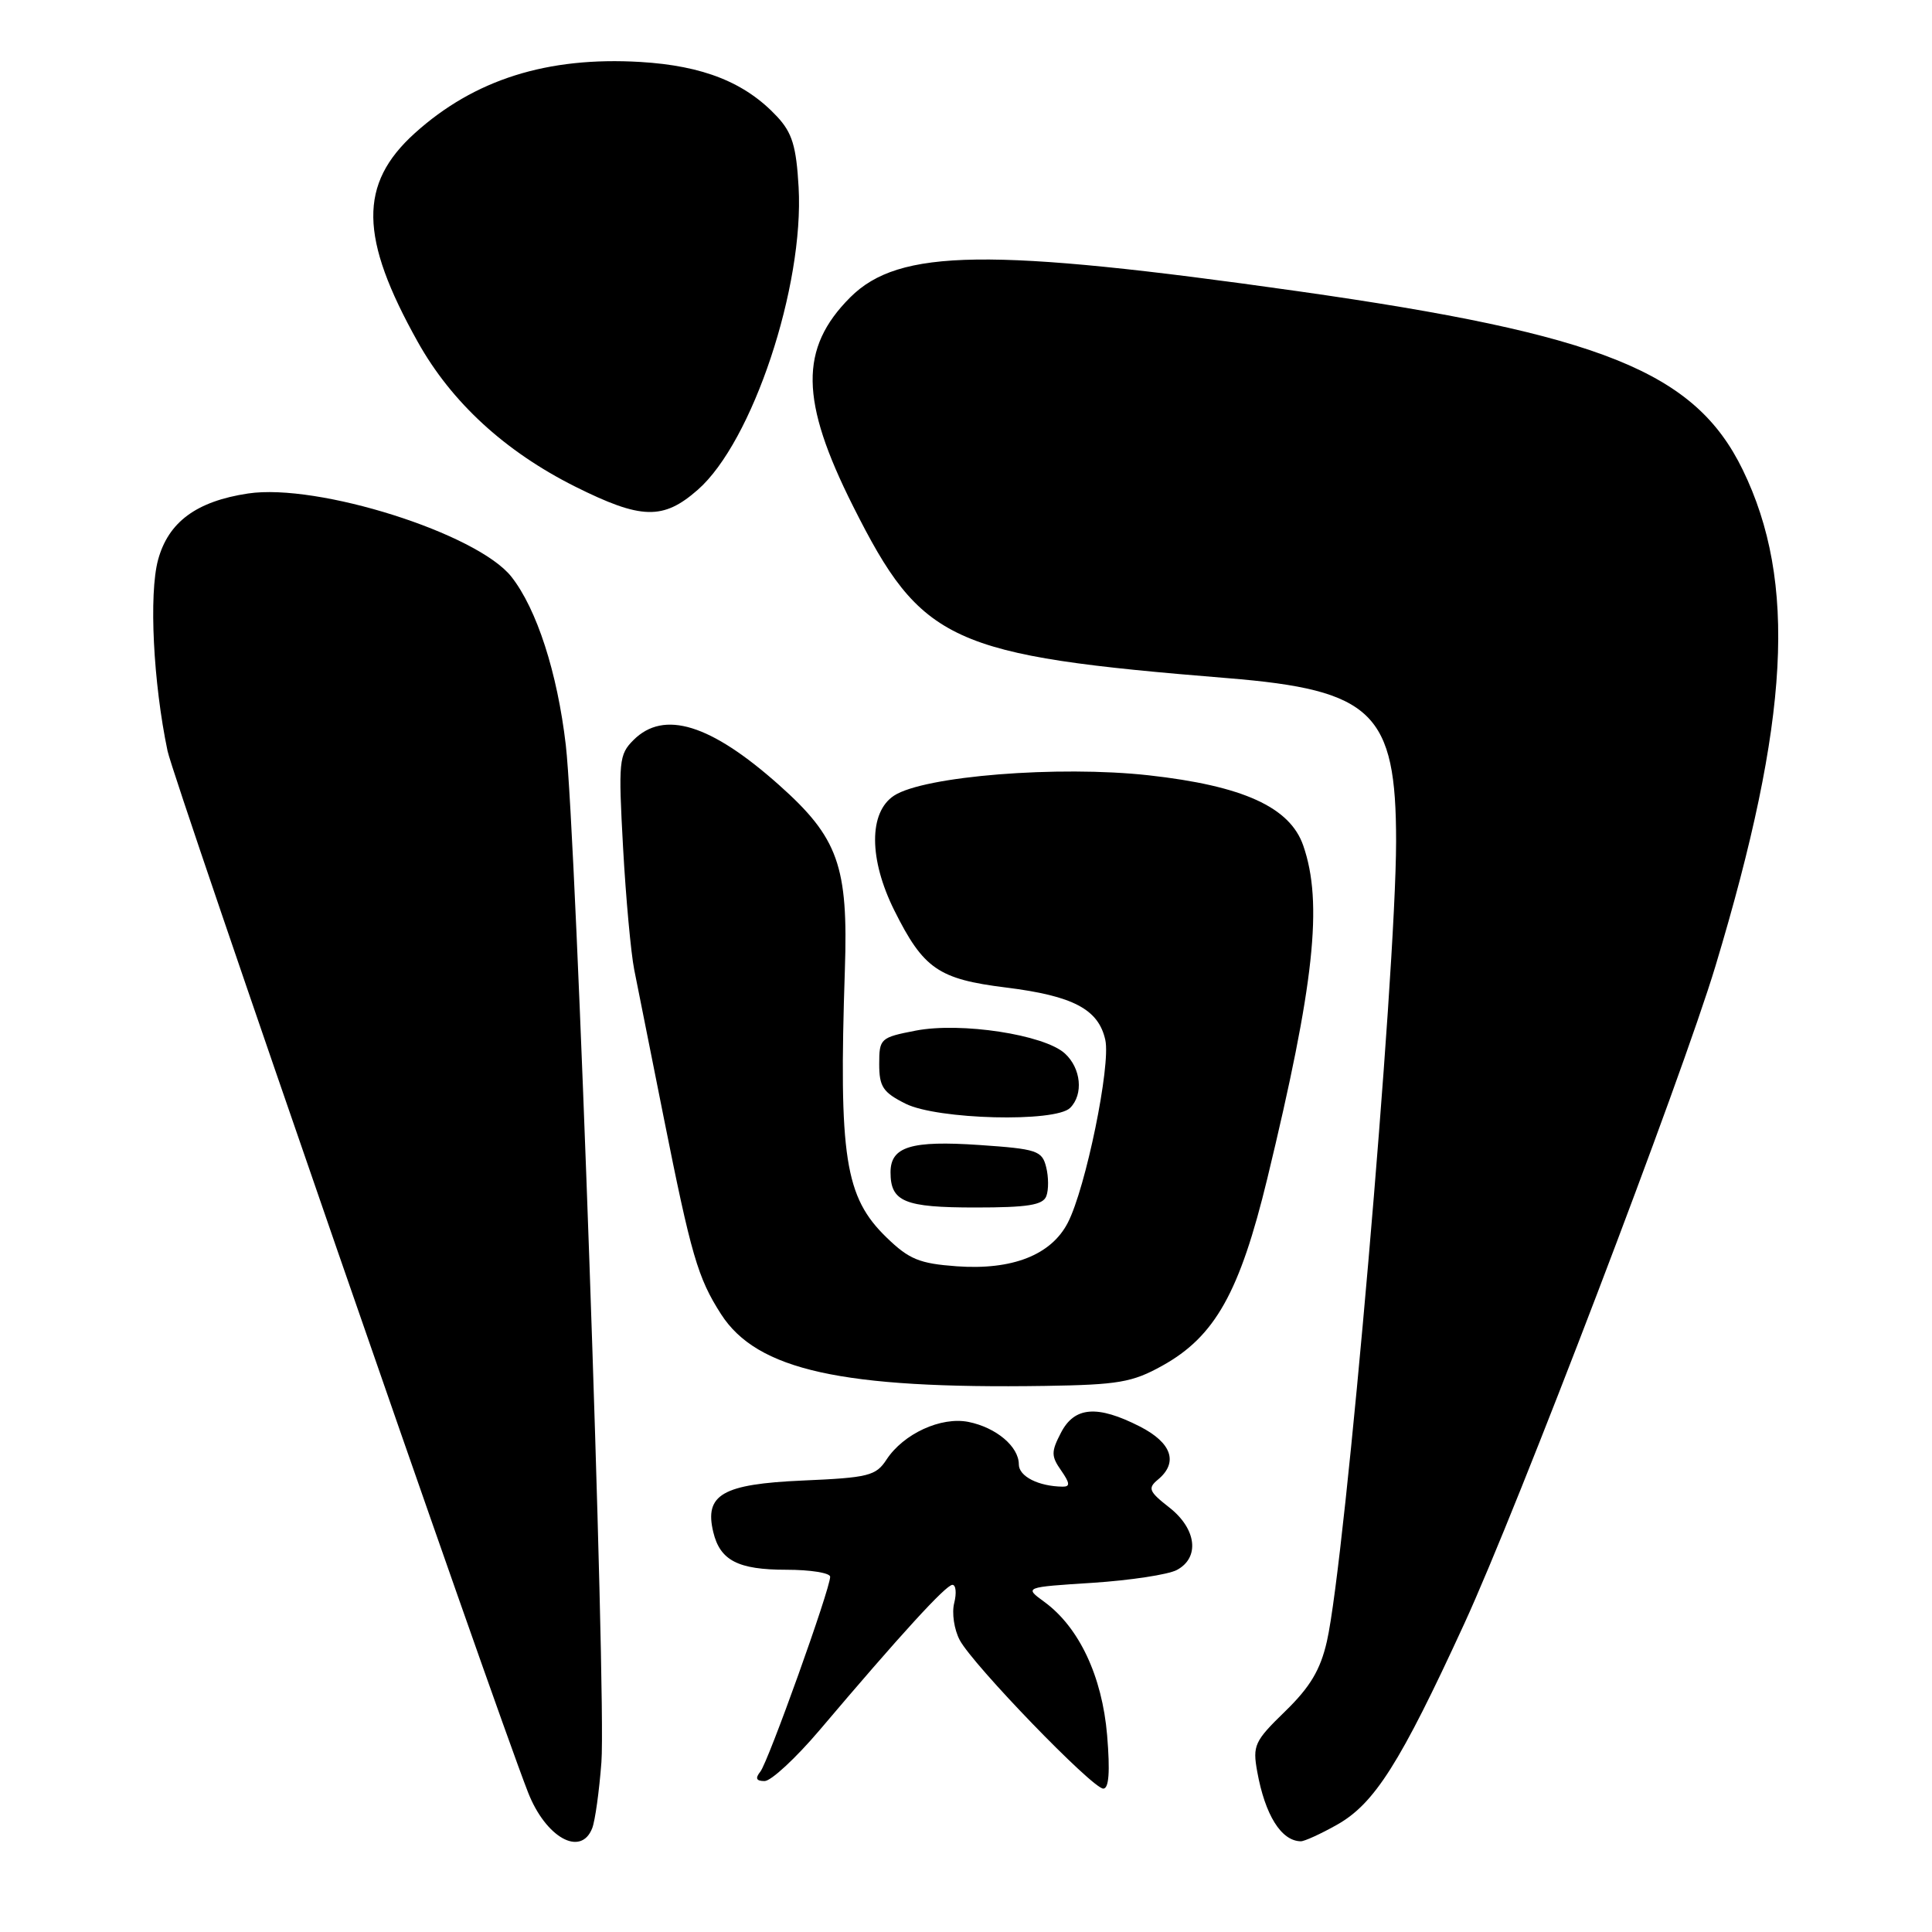 <?xml version="1.0" encoding="UTF-8" standalone="no"?>
<!DOCTYPE svg PUBLIC "-//W3C//DTD SVG 1.1//EN" "http://www.w3.org/Graphics/SVG/1.1/DTD/svg11.dtd" >
<svg xmlns="http://www.w3.org/2000/svg" xmlns:xlink="http://www.w3.org/1999/xlink" version="1.1" viewBox="0 0 256 256">
 <g >
 <path fill="currentColor"
d=" M 78.47 242.25 C 78.85 241.29 79.40 237.35 79.69 233.50 C 80.36 224.74 76.36 110.63 74.97 98.71 C 73.85 89.12 71.13 80.71 67.77 76.43 C 63.25 70.69 42.12 64.00 32.87 65.39 C 26.03 66.42 22.30 69.17 20.94 74.20 C 19.72 78.75 20.30 90.42 22.20 99.50 C 23.03 103.46 65.25 225.44 69.97 237.50 C 72.31 243.49 76.97 246.09 78.47 242.25 Z  M 177.14 241.80 C 182.13 239.00 185.52 233.65 194.02 215.16 C 201.12 199.74 222.81 142.94 227.31 128.00 C 237.14 95.37 238.14 77.09 230.92 62.25 C 224.59 49.25 212.24 44.30 172.00 38.59 C 131.03 32.78 119.13 32.94 112.66 39.40 C 105.91 46.16 106.00 53.08 113.04 67.08 C 122.14 85.18 125.80 86.86 162.68 89.86 C 181.91 91.42 185.00 94.42 184.99 111.50 C 184.97 129.28 178.27 206.76 175.82 217.49 C 174.96 221.26 173.61 223.53 170.30 226.75 C 166.22 230.71 165.96 231.28 166.59 234.76 C 167.63 240.51 169.77 243.94 172.36 243.98 C 172.84 243.99 174.99 243.01 177.14 241.80 Z  M 146.70 229.93 C 146.04 222.11 142.98 215.61 138.37 212.25 C 135.71 210.31 135.71 210.31 144.79 209.73 C 149.79 209.40 154.80 208.64 155.94 208.03 C 159.01 206.39 158.55 202.58 154.94 199.75 C 152.23 197.63 152.05 197.20 153.44 196.05 C 156.16 193.79 155.27 191.18 151.04 189.02 C 145.39 186.14 142.37 186.38 140.58 189.85 C 139.27 192.37 139.28 192.95 140.61 194.85 C 141.77 196.52 141.82 197.00 140.81 196.99 C 137.61 196.95 135.00 195.63 135.00 194.04 C 135.00 191.68 132.00 189.15 128.32 188.41 C 124.69 187.69 119.72 189.97 117.47 193.40 C 116.06 195.56 115.08 195.80 106.34 196.18 C 95.73 196.65 93.32 198.04 94.51 203.00 C 95.41 206.77 97.79 208.00 104.19 208.00 C 107.39 208.00 110.00 208.42 110.00 208.93 C 110.00 210.55 101.80 233.44 100.75 234.75 C 100.04 235.64 100.20 236.00 101.31 236.00 C 102.17 236.00 105.45 232.96 108.60 229.25 C 119.34 216.57 125.35 210.00 126.20 210.00 C 126.66 210.00 126.77 211.08 126.44 212.40 C 126.10 213.72 126.43 215.93 127.17 217.32 C 128.91 220.60 144.76 237.00 146.19 237.00 C 146.94 237.00 147.10 234.77 146.70 229.93 Z  M 154.00 180.97 C 161.00 177.09 164.27 171.25 167.93 156.14 C 174.16 130.39 175.32 119.63 172.69 112.05 C 170.93 106.95 164.71 104.12 152.19 102.73 C 140.26 101.41 122.43 102.83 118.46 105.43 C 115.10 107.64 115.12 113.84 118.50 120.63 C 122.36 128.37 124.34 129.74 133.29 130.85 C 142.21 131.96 145.56 133.73 146.46 137.80 C 147.20 141.17 143.86 157.44 141.49 162.02 C 139.28 166.30 134.12 168.32 126.77 167.79 C 121.83 167.43 120.46 166.87 117.47 163.97 C 111.95 158.62 111.13 153.35 111.95 128.50 C 112.41 114.75 111.08 111.01 103.23 104.02 C 94.17 95.95 87.97 94.03 83.94 98.06 C 82.01 99.99 81.93 100.85 82.56 112.31 C 82.93 119.01 83.60 126.30 84.04 128.50 C 84.48 130.70 86.23 139.47 87.93 148.00 C 91.59 166.34 92.46 169.33 95.54 174.13 C 100.31 181.56 111.56 184.05 138.50 183.64 C 148.18 183.49 150.04 183.17 154.00 180.97 Z  M 138.64 158.50 C 138.96 157.67 138.95 155.94 138.62 154.64 C 138.08 152.47 137.39 152.24 129.80 151.72 C 120.72 151.10 118.00 151.93 118.00 155.34 C 118.00 159.24 119.84 160.00 129.23 160.00 C 136.16 160.00 138.19 159.68 138.64 158.50 Z  M 141.80 146.80 C 143.59 145.01 143.25 141.54 141.09 139.58 C 138.34 137.09 127.32 135.41 121.35 136.56 C 116.65 137.47 116.50 137.61 116.50 141.00 C 116.50 144.00 117.00 144.75 120.00 146.25 C 124.21 148.35 139.85 148.75 141.80 146.80 Z  M 92.46 64.90 C 99.70 58.55 106.56 37.94 105.82 24.80 C 105.51 19.37 104.97 17.60 102.97 15.45 C 98.75 10.93 93.19 8.71 84.85 8.21 C 72.53 7.48 62.84 10.54 54.96 17.65 C 47.51 24.38 47.62 31.47 55.36 45.31 C 59.83 53.31 66.92 59.82 76.20 64.47 C 84.97 68.85 87.87 68.93 92.46 64.90 Z "/>
</g>
</svg>